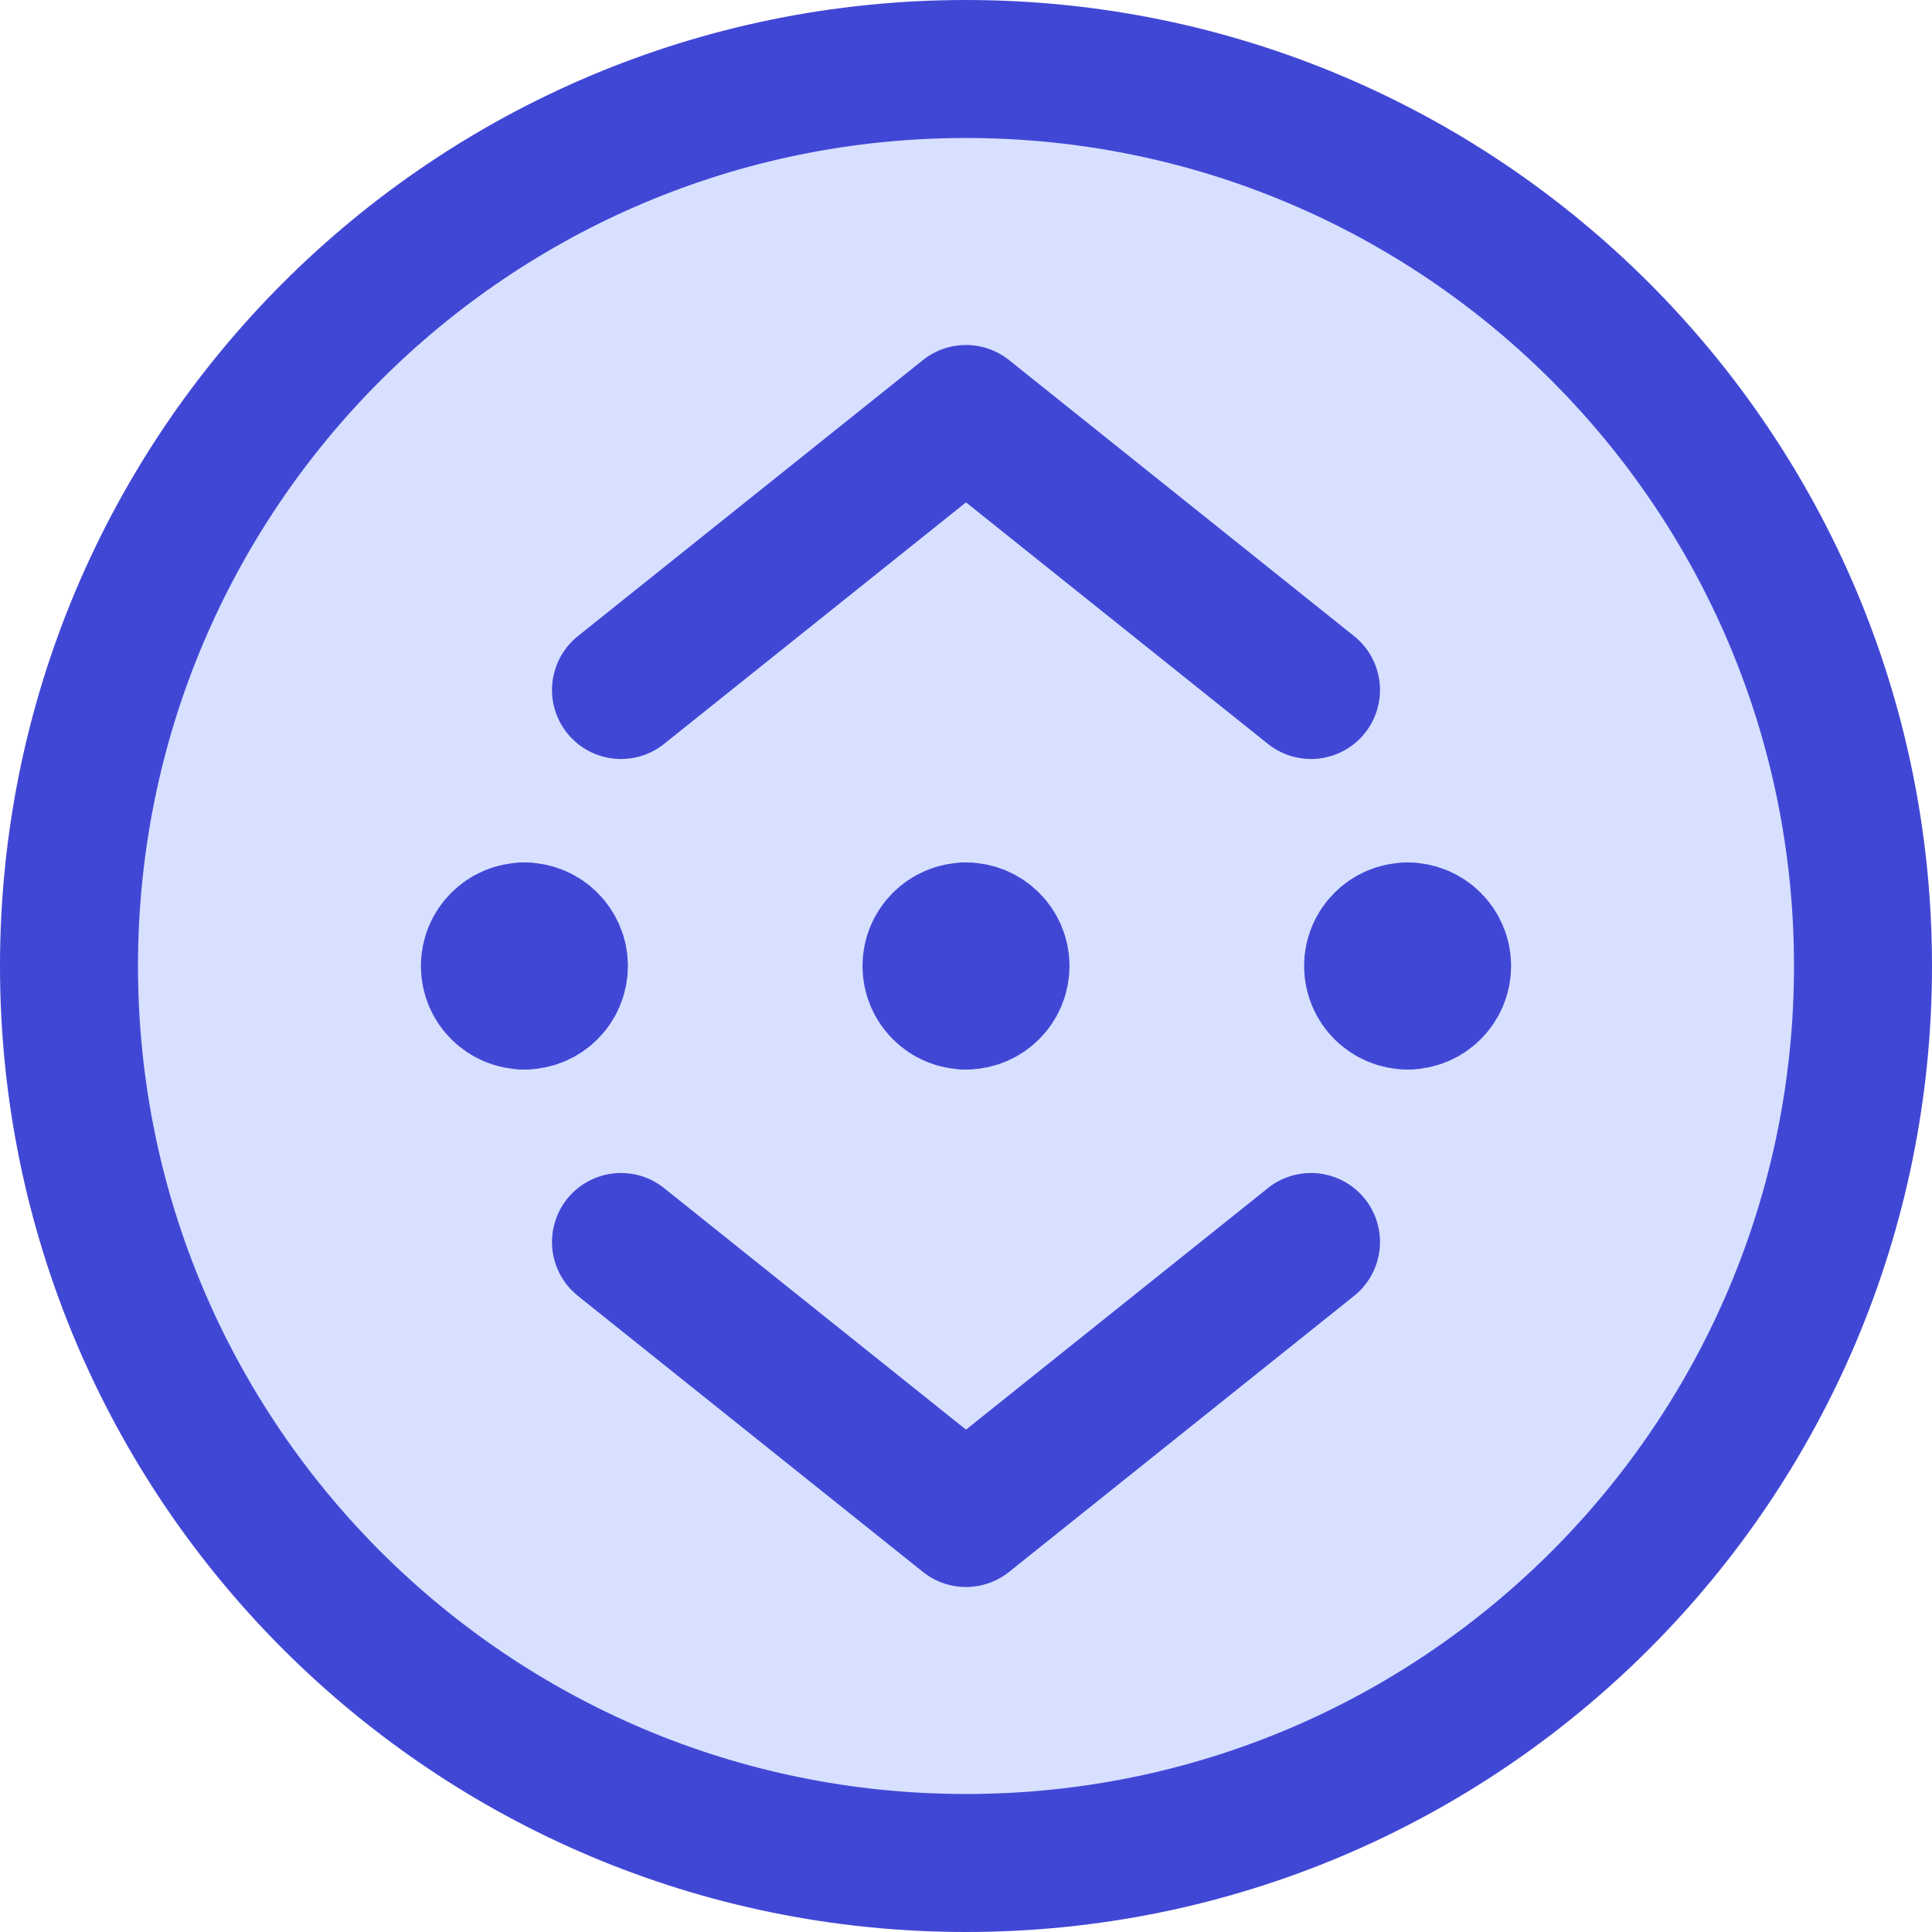 <svg xmlns="http://www.w3.org/2000/svg" fill="none" viewBox="0 0 14 14" id="Binance-Circle--Streamline-Core">
  <desc>
    Binance Circle Streamline Icon: https://streamlinehq.com
  </desc>
  <g id="binance-circle--crypto-circle-payment-blockchain-finance-binance-currency">
    <path id="Vector" fill="#d7e0ff" d="M7 13.5c3.59 0 6.5 -2.91 6.5 -6.5C13.5 3.41 10.59 0.5 7 0.5 3.41 0.5 0.5 3.41 0.5 7c0 3.59 2.91 6.5 6.5 6.5Z" stroke-width="1"></path>
    <path id="Vector_2" stroke="#4147d5" stroke-linecap="round" stroke-linejoin="round" d="M7 13.5c3.59 0 6.5 -2.91 6.5 -6.5C13.5 3.41 10.59 0.5 7 0.5 3.41 0.5 0.5 3.41 0.5 7c0 3.59 2.91 6.5 6.5 6.5Z" stroke-width="1"></path>
    <path id="Vector_3" stroke="#4147d5" stroke-linecap="round" stroke-linejoin="round" d="M4.5 5 7 3l2.5 2" stroke-width="1"></path>
    <path id="Vector_4" stroke="#4147d5" stroke-linecap="round" stroke-linejoin="round" d="M4.5 9 7 11l2.5 -2" stroke-width="1"></path>
    <g id="Group 4527">
      <path id="Ellipse 1090" stroke="#4147d5" stroke-linecap="round" stroke-linejoin="round" d="M7 7.25c-0.138 0 -0.25 -0.112 -0.25 -0.25s0.112 -0.25 0.25 -0.25" stroke-width="1"></path>
      <path id="Ellipse 1091" stroke="#4147d5" stroke-linecap="round" stroke-linejoin="round" d="M7 7.25c0.138 0 0.25 -0.112 0.25 -0.25s-0.112 -0.25 -0.25 -0.25" stroke-width="1"></path>
    </g>
    <g id="Group 4531">
      <path id="Ellipse 1090_2" stroke="#4147d5" stroke-linecap="round" stroke-linejoin="round" d="M3.8 7.25c-0.138 0 -0.25 -0.112 -0.25 -0.25s0.112 -0.25 0.25 -0.25" stroke-width="1"></path>
      <path id="Ellipse 1091_2" stroke="#4147d5" stroke-linecap="round" stroke-linejoin="round" d="M3.8 7.25c0.138 0 0.25 -0.112 0.25 -0.25s-0.112 -0.25 -0.25 -0.25" stroke-width="1"></path>
    </g>
    <g id="Group 4532">
      <path id="Ellipse 1090_3" stroke="#4147d5" stroke-linecap="round" stroke-linejoin="round" d="M10.2 7.25c-0.138 0 -0.25 -0.112 -0.25 -0.25s0.112 -0.25 0.25 -0.25" stroke-width="1"></path>
      <path id="Ellipse 1091_3" stroke="#4147d5" stroke-linecap="round" stroke-linejoin="round" d="M10.2 7.25c0.138 0 0.25 -0.112 0.25 -0.25s-0.112 -0.25 -0.25 -0.25" stroke-width="1"></path>
    </g>
  </g>
</svg>